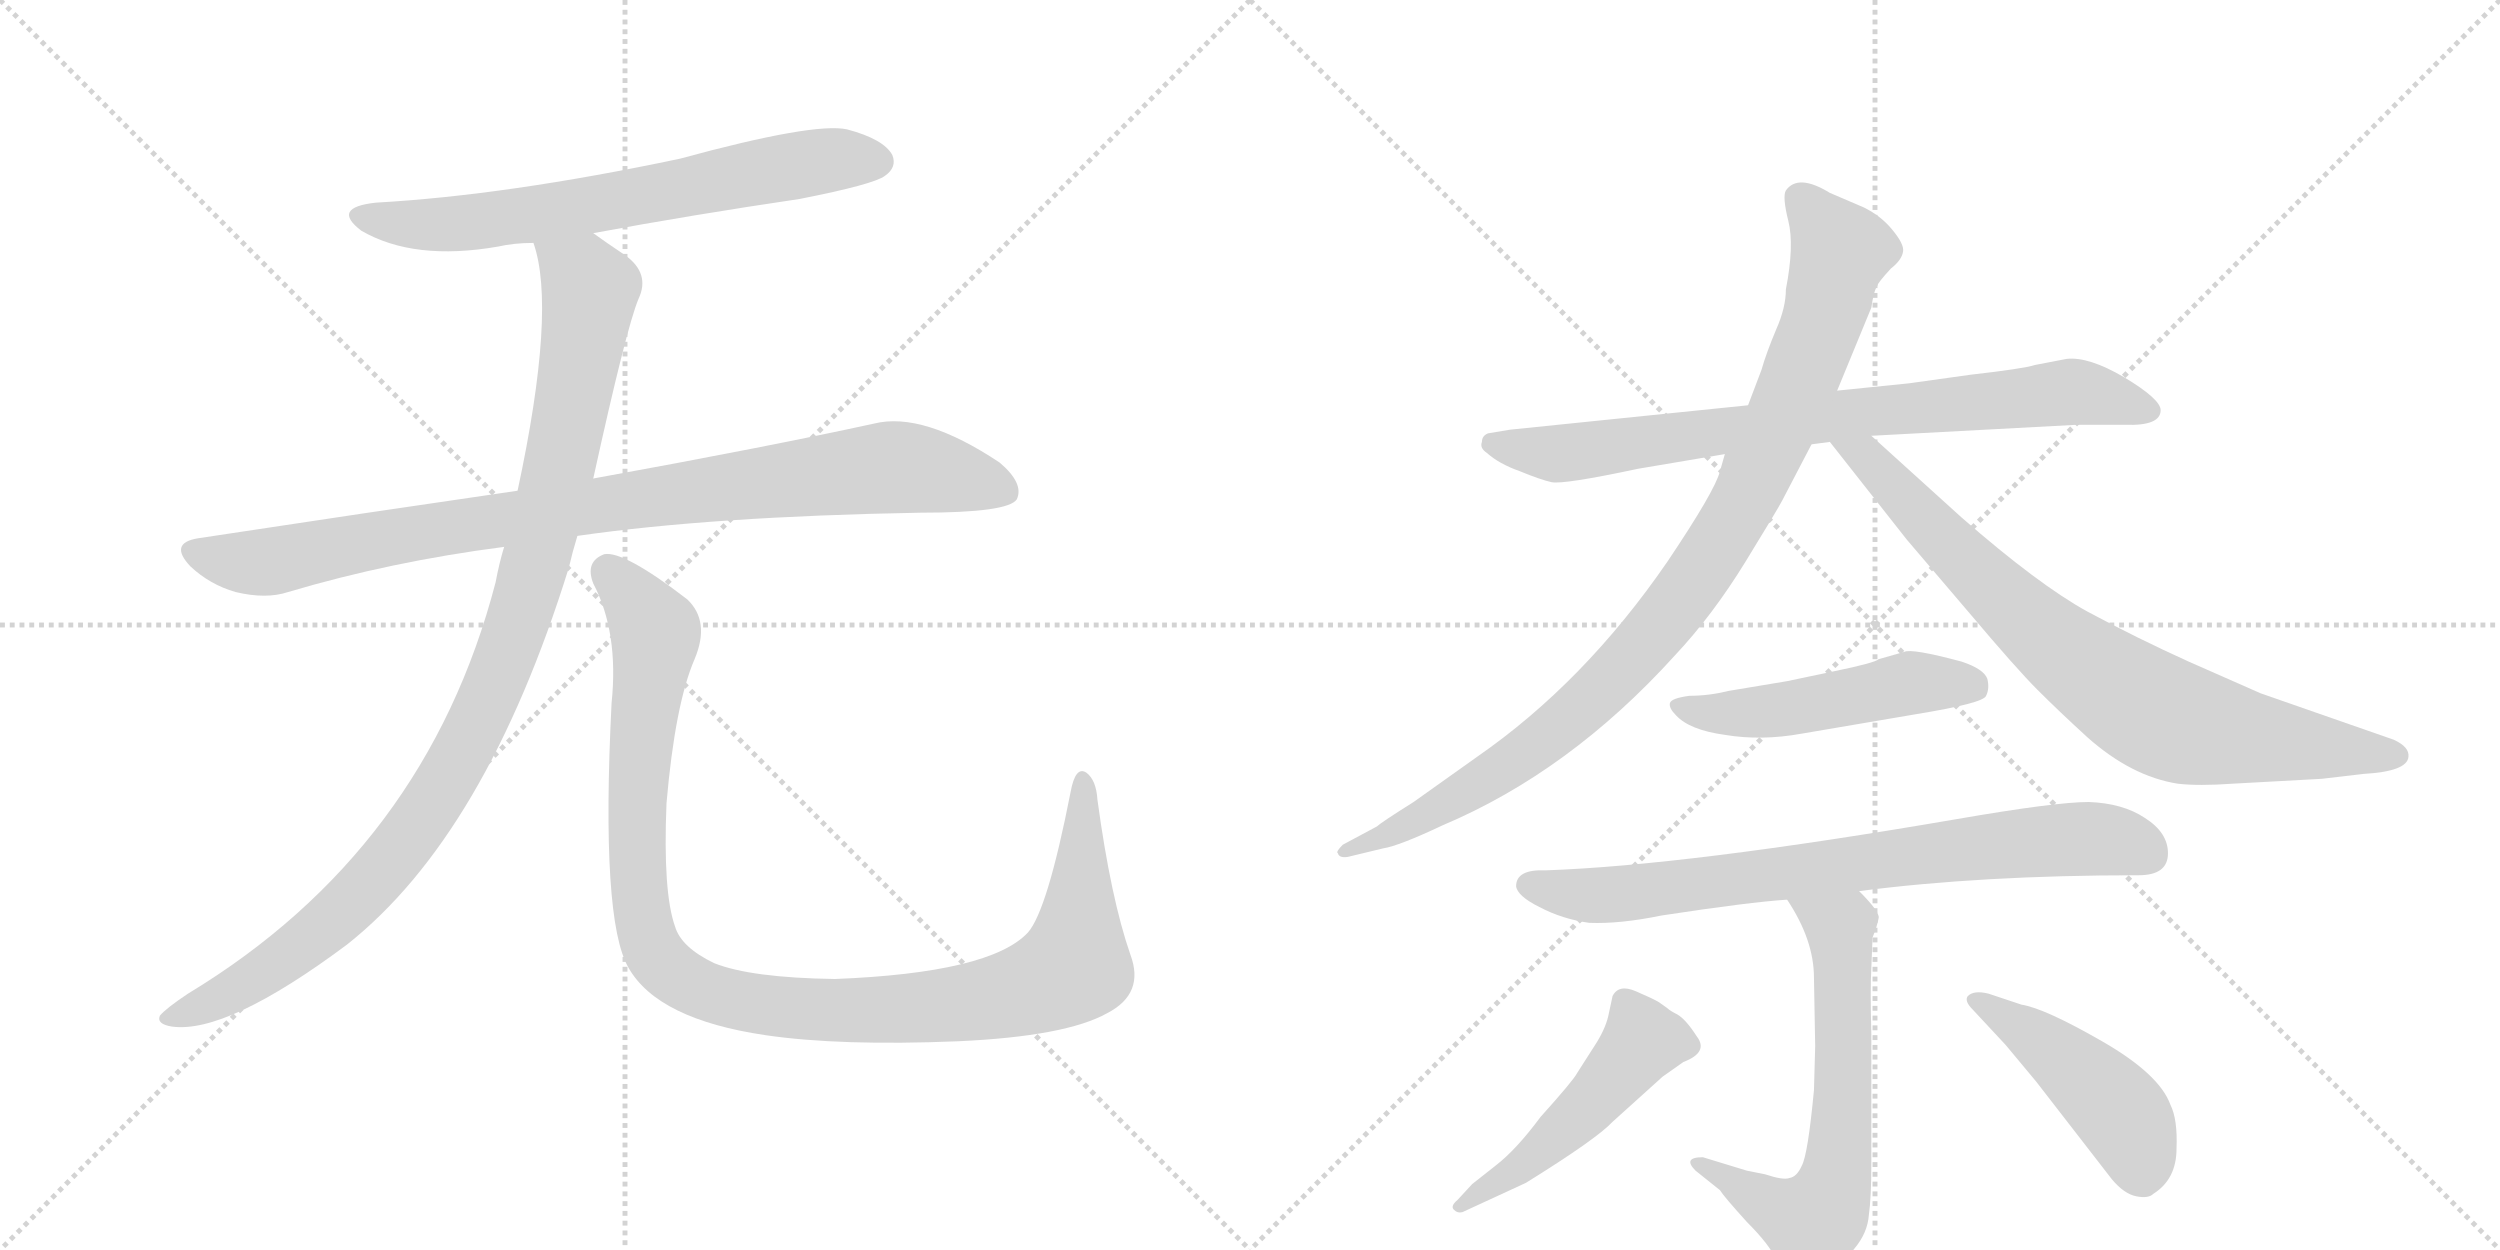 <svg version="1.1" viewBox="0 0 2048 1024" xmlns="http://www.w3.org/2000/svg">
  <g stroke="lightgray" stroke-dasharray="1,1" stroke-width="1" transform="scale(4, 4)">
    <line x1="0" y1="0" x2="256" y2="256"></line>
    <line x1="256" y1="0" x2="0" y2="256"></line>
    <line x1="128" y1="0" x2="128" y2="256"></line>
    <line x1="0" y1="128" x2="256" y2="128"></line>
    <line x1="256" y1="0" x2="512" y2="256"></line>
    <line x1="512" y1="0" x2="256" y2="256"></line>
    <line x1="384" y1="0" x2="384" y2="256"></line>
    <line x1="256" y1="128" x2="512" y2="128"></line>
  </g>
<g transform="scale(1, -1) translate(0, -850)">
   <style type="text/css">
    @keyframes keyframes0 {
      from {
       stroke: black;
       stroke-dashoffset: 680;
       stroke-width: 128;
       }
       69% {
       animation-timing-function: step-end;
       stroke: black;
       stroke-dashoffset: 0;
       stroke-width: 128;
       }
       to {
       stroke: black;
       stroke-width: 1024;
       }
       }
       #make-me-a-hanzi-animation-0 {
         animation: keyframes0 0.803s both;
         animation-delay: 0s;
         animation-timing-function: linear;
       }
    @keyframes keyframes1 {
      from {
       stroke: black;
       stroke-dashoffset: 930;
       stroke-width: 128;
       }
       75% {
       animation-timing-function: step-end;
       stroke: black;
       stroke-dashoffset: 0;
       stroke-width: 128;
       }
       to {
       stroke: black;
       stroke-width: 1024;
       }
       }
       #make-me-a-hanzi-animation-1 {
         animation: keyframes1 1.007s both;
         animation-delay: 0.803s;
         animation-timing-function: linear;
       }
    @keyframes keyframes2 {
      from {
       stroke: black;
       stroke-dashoffset: 1036;
       stroke-width: 128;
       }
       77% {
       animation-timing-function: step-end;
       stroke: black;
       stroke-dashoffset: 0;
       stroke-width: 128;
       }
       to {
       stroke: black;
       stroke-width: 1024;
       }
       }
       #make-me-a-hanzi-animation-2 {
         animation: keyframes2 1.093s both;
         animation-delay: 1.81s;
         animation-timing-function: linear;
       }
    @keyframes keyframes3 {
      from {
       stroke: black;
       stroke-dashoffset: 1097;
       stroke-width: 128;
       }
       78% {
       animation-timing-function: step-end;
       stroke: black;
       stroke-dashoffset: 0;
       stroke-width: 128;
       }
       to {
       stroke: black;
       stroke-width: 1024;
       }
       }
       #make-me-a-hanzi-animation-3 {
         animation: keyframes3 1.143s both;
         animation-delay: 2.903s;
         animation-timing-function: linear;
       }
    @keyframes keyframes4 {
      from {
       stroke: black;
       stroke-dashoffset: 799;
       stroke-width: 128;
       }
       72% {
       animation-timing-function: step-end;
       stroke: black;
       stroke-dashoffset: 0;
       stroke-width: 128;
       }
       to {
       stroke: black;
       stroke-width: 1024;
       }
       }
       #make-me-a-hanzi-animation-4 {
         animation: keyframes4 0.9s both;
         animation-delay: 4.046s;
         animation-timing-function: linear;
       }
    @keyframes keyframes5 {
      from {
       stroke: black;
       stroke-dashoffset: 976;
       stroke-width: 128;
       }
       76% {
       animation-timing-function: step-end;
       stroke: black;
       stroke-dashoffset: 0;
       stroke-width: 128;
       }
       to {
       stroke: black;
       stroke-width: 1024;
       }
       }
       #make-me-a-hanzi-animation-5 {
         animation: keyframes5 1.044s both;
         animation-delay: 4.946s;
         animation-timing-function: linear;
       }
    @keyframes keyframes6 {
      from {
       stroke: black;
       stroke-dashoffset: 801;
       stroke-width: 128;
       }
       72% {
       animation-timing-function: step-end;
       stroke: black;
       stroke-dashoffset: 0;
       stroke-width: 128;
       }
       to {
       stroke: black;
       stroke-width: 1024;
       }
       }
       #make-me-a-hanzi-animation-6 {
         animation: keyframes6 0.902s both;
         animation-delay: 5.991s;
         animation-timing-function: linear;
       }
    @keyframes keyframes7 {
      from {
       stroke: black;
       stroke-dashoffset: 503;
       stroke-width: 128;
       }
       62% {
       animation-timing-function: step-end;
       stroke: black;
       stroke-dashoffset: 0;
       stroke-width: 128;
       }
       to {
       stroke: black;
       stroke-width: 1024;
       }
       }
       #make-me-a-hanzi-animation-7 {
         animation: keyframes7 0.659s both;
         animation-delay: 6.892s;
         animation-timing-function: linear;
       }
    @keyframes keyframes8 {
      from {
       stroke: black;
       stroke-dashoffset: 767;
       stroke-width: 128;
       }
       71% {
       animation-timing-function: step-end;
       stroke: black;
       stroke-dashoffset: 0;
       stroke-width: 128;
       }
       to {
       stroke: black;
       stroke-width: 1024;
       }
       }
       #make-me-a-hanzi-animation-8 {
         animation: keyframes8 0.874s both;
         animation-delay: 7.552s;
         animation-timing-function: linear;
       }
    @keyframes keyframes9 {
      from {
       stroke: black;
       stroke-dashoffset: 638;
       stroke-width: 128;
       }
       67% {
       animation-timing-function: step-end;
       stroke: black;
       stroke-dashoffset: 0;
       stroke-width: 128;
       }
       to {
       stroke: black;
       stroke-width: 1024;
       }
       }
       #make-me-a-hanzi-animation-9 {
         animation: keyframes9 0.769s both;
         animation-delay: 8.426s;
         animation-timing-function: linear;
       }
    @keyframes keyframes10 {
      from {
       stroke: black;
       stroke-dashoffset: 493;
       stroke-width: 128;
       }
       62% {
       animation-timing-function: step-end;
       stroke: black;
       stroke-dashoffset: 0;
       stroke-width: 128;
       }
       to {
       stroke: black;
       stroke-width: 1024;
       }
       }
       #make-me-a-hanzi-animation-10 {
         animation: keyframes10 0.651s both;
         animation-delay: 9.195s;
         animation-timing-function: linear;
       }
    @keyframes keyframes11 {
      from {
       stroke: black;
       stroke-dashoffset: 457;
       stroke-width: 128;
       }
       60% {
       animation-timing-function: step-end;
       stroke: black;
       stroke-dashoffset: 0;
       stroke-width: 128;
       }
       to {
       stroke: black;
       stroke-width: 1024;
       }
       }
       #make-me-a-hanzi-animation-11 {
         animation: keyframes11 0.622s both;
         animation-delay: 9.846s;
         animation-timing-function: linear;
       }
</style>
<path d="M 486 659 Q 567 674 655 687 Q 716 699 725 706 Q 735 713 731 723 Q 724 736 694 744 Q 667 750 557 720 Q 415 690 308 684 Q 271 680 296 661 Q 339 636 408 648 Q 421 651 437 651 L 486 659 Z" fill="lightgray"></path> 
<path d="M 473 411 Q 584 427 754 430 Q 826 430 833 441 Q 839 454 819 471 Q 756 513 716 503 Q 629 484 486 458 L 424 448 Q 300 430 162 409 Q 138 405 156 386 Q 172 371 193 365 Q 218 359 236 365 Q 320 390 413 402 L 473 411 Z" fill="lightgray"></path> 
<path d="M 413 402 Q 409 389 406 373 Q 349 154 154 36 Q 136 24 131 18 Q 128 11 141 9 Q 186 3 284 76 Q 398 166 466 385 Q 469 398 473 411 L 486 458 Q 513 581 523 605 Q 533 626 512 641 Q 497 651 486 659 C 461 676 430 680 437 651 Q 456 597 424 448 L 413 402 Z" fill="lightgray"></path> 
<path d="M 926 68 Q 910 114 899 195 Q 898 211 890 217 Q 881 223 877 201 Q 858 104 842 86 Q 811 53 684 48 Q 615 49 585 61 Q 558 74 553 91 Q 543 119 546 192 Q 553 273 569 310 Q 582 341 563 359 Q 511 399 495 396 Q 479 390 486 372 Q 507 332 501 274 Q 492 96 515 57 Q 539 15 627 2 Q 688 -7 785 -3 Q 873 1 907 20 Q 938 36 926 68 Z" fill="lightgray"></path> 
<path d="M 1770 514 Q 1770 523 1740 541 Q 1711 558 1693 556 L 1667 551 Q 1658 548 1614 543 L 1564 536 L 1505 530 L 1432 518 L 1237 498 L 1219 495 Q 1214 493 1214 488 Q 1212 483 1218 479 Q 1228 470 1245 464 Q 1262 457 1271 455 Q 1281 453 1342 466 L 1413 478 L 1484 486 L 1499 488 L 1533 493 L 1701 502 L 1741 502 Q 1770 501 1770 514 Z" fill="lightgray"></path> 
<path d="M 1505 530 L 1533 598 Q 1535 612 1538 616 Q 1538 618 1549 630 Q 1558 637 1559 644 Q 1560 650 1550 662 Q 1541 673 1527 680 L 1499 692 Q 1473 708 1463 694 Q 1460 689 1465 669 Q 1470 649 1463 613 Q 1463 598 1455 580 Q 1447 561 1443 547 L 1432 518 L 1413 478 L 1409 464 Q 1405 448 1366 390 Q 1298 291 1210 230 L 1158 193 Q 1131 176 1128 173 L 1100 158 Q 1094 152 1096 151 Q 1097 147 1104 148 L 1133 155 Q 1146 157 1182 174 Q 1286 218 1372 313 Q 1403 346 1430 390 Q 1457 434 1460 440 L 1484 486 L 1505 530 Z" fill="lightgray"></path> 
<path d="M 1499 488 L 1562 408 L 1614 347 Q 1652 302 1669 285 Q 1687 267 1710 246 Q 1746 214 1784 208 Q 1801 206 1829 208 L 1902 212 L 1936 216 Q 1972 218 1973 230 Q 1974 238 1961 244 L 1852 282 L 1793 308 Q 1751 327 1710 349 Q 1670 371 1607 426 L 1533 493 C 1511 513 1480 512 1499 488 Z" fill="lightgray"></path> 
<path d="M 1464 292 L 1416 284 Q 1400 280 1384 280 Q 1369 278 1368 274 Q 1367 270 1373 264 Q 1384 252 1413 248 Q 1443 243 1476 249 L 1570 265 Q 1625 274 1627 280 Q 1630 286 1628 294 Q 1625 302 1607 308 Q 1566 319 1560 316 L 1539 310 Q 1536 307 1502 300 Q 1469 293 1464 292 Z" fill="lightgray"></path> 
<path d="M 1523 120 Q 1623 133 1752 133 Q 1776 133 1776 151 Q 1776 168 1757 180 Q 1739 192 1711 193 Q 1684 193 1603 179 Q 1382 141 1266 137 Q 1242 138 1242 124 Q 1243 116 1261 107 Q 1280 97 1302 94 Q 1327 93 1361 100 Q 1433 111 1464 113 L 1523 120 Z" fill="lightgray"></path> 
<path d="M 1431 -109 L 1395 -98 Q 1378 -98 1389 -109 L 1409 -125 Q 1412 -130 1431 -151 Q 1450 -170 1455 -182 Q 1461 -195 1465 -197 Q 1479 -206 1496 -193 Q 1508 -187 1519 -173 Q 1530 -160 1531 -145 Q 1533 -131 1533 -103 L 1533 3 Q 1532 40 1533 57 L 1534 82 Q 1538 92 1539 98 Q 1540 103 1523 120 C 1502 142 1448 139 1464 113 Q 1486 80 1486 49 L 1487 -7 L 1486 -43 Q 1481 -96 1476 -105 Q 1472 -114 1466 -115 Q 1461 -117 1446 -112 L 1431 -109 Z" fill="lightgray"></path> 
<path d="M 1321 34 L 1318 20 Q 1316 9 1308 -4 L 1292 -29 Q 1289 -35 1262 -65 Q 1242 -92 1225 -105 L 1206 -120 L 1194 -133 Q 1188 -138 1191 -141 Q 1194 -144 1198 -143 L 1250 -119 Q 1308 -83 1321 -69 L 1362 -32 L 1379 -20 Q 1400 -12 1390 1 Q 1381 15 1374 19 Q 1368 22 1366 24 L 1359 29 Q 1354 32 1340 38 Q 1326 44 1321 34 Z" fill="lightgray"></path> 
<path d="M 1616 23 L 1643 -6 L 1668 -36 L 1730 -116 Q 1740 -128 1750 -130 Q 1760 -132 1764 -128 Q 1783 -116 1783 -91 Q 1784 -67 1778 -55 Q 1769 -30 1722 -3 Q 1675 24 1656 27 L 1629 36 Q 1617 39 1612 34 Q 1609 30 1616 23 Z" fill="lightgray"></path> 
      <clipPath id="make-me-a-hanzi-clip-0">
      <path d="M 486 659 Q 567 674 655 687 Q 716 699 725 706 Q 735 713 731 723 Q 724 736 694 744 Q 667 750 557 720 Q 415 690 308 684 Q 271 680 296 661 Q 339 636 408 648 Q 421 651 437 651 L 486 659 Z" fill="lightgray"></path>
      </clipPath>
      <path clip-path="url(#make-me-a-hanzi-clip-0)" d="M 300 674 L 330 667 L 381 667 L 651 715 L 719 718 " fill="none" id="make-me-a-hanzi-animation-0" stroke-dasharray="552 1104" stroke-linecap="round"></path>

      <clipPath id="make-me-a-hanzi-clip-1">
      <path d="M 473 411 Q 584 427 754 430 Q 826 430 833 441 Q 839 454 819 471 Q 756 513 716 503 Q 629 484 486 458 L 424 448 Q 300 430 162 409 Q 138 405 156 386 Q 172 371 193 365 Q 218 359 236 365 Q 320 390 413 402 L 473 411 Z" fill="lightgray"></path>
      </clipPath>
      <path clip-path="url(#make-me-a-hanzi-clip-1)" d="M 160 397 L 216 389 L 345 415 L 718 466 L 780 461 L 825 447 " fill="none" id="make-me-a-hanzi-animation-1" stroke-dasharray="802 1604" stroke-linecap="round"></path>

      <clipPath id="make-me-a-hanzi-clip-2">
      <path d="M 413 402 Q 409 389 406 373 Q 349 154 154 36 Q 136 24 131 18 Q 128 11 141 9 Q 186 3 284 76 Q 398 166 466 385 Q 469 398 473 411 L 486 458 Q 513 581 523 605 Q 533 626 512 641 Q 497 651 486 659 C 461 676 430 680 437 651 Q 456 597 424 448 L 413 402 Z" fill="lightgray"></path>
      </clipPath>
      <path clip-path="url(#make-me-a-hanzi-clip-2)" d="M 444 648 L 478 623 L 483 613 L 480 585 L 445 412 L 415 313 L 388 251 L 334 163 L 262 86 L 174 29 L 139 17 " fill="none" id="make-me-a-hanzi-animation-2" stroke-dasharray="908 1816" stroke-linecap="round"></path>

      <clipPath id="make-me-a-hanzi-clip-3">
      <path d="M 926 68 Q 910 114 899 195 Q 898 211 890 217 Q 881 223 877 201 Q 858 104 842 86 Q 811 53 684 48 Q 615 49 585 61 Q 558 74 553 91 Q 543 119 546 192 Q 553 273 569 310 Q 582 341 563 359 Q 511 399 495 396 Q 479 390 486 372 Q 507 332 501 274 Q 492 96 515 57 Q 539 15 627 2 Q 688 -7 785 -3 Q 873 1 907 20 Q 938 36 926 68 Z" fill="lightgray"></path>
      </clipPath>
      <path clip-path="url(#make-me-a-hanzi-clip-3)" d="M 498 382 L 534 340 L 537 328 L 522 215 L 526 100 L 538 66 L 572 40 L 622 27 L 706 22 L 813 32 L 869 51 L 880 59 L 884 87 L 887 208 " fill="none" id="make-me-a-hanzi-animation-3" stroke-dasharray="969 1938" stroke-linecap="round"></path>

      <clipPath id="make-me-a-hanzi-clip-4">
      <path d="M 1770 514 Q 1770 523 1740 541 Q 1711 558 1693 556 L 1667 551 Q 1658 548 1614 543 L 1564 536 L 1505 530 L 1432 518 L 1237 498 L 1219 495 Q 1214 493 1214 488 Q 1212 483 1218 479 Q 1228 470 1245 464 Q 1262 457 1271 455 Q 1281 453 1342 466 L 1413 478 L 1484 486 L 1499 488 L 1533 493 L 1701 502 L 1741 502 Q 1770 501 1770 514 Z" fill="lightgray"></path>
      </clipPath>
      <path clip-path="url(#make-me-a-hanzi-clip-4)" d="M 1223 487 L 1272 478 L 1529 513 L 1697 529 L 1760 514 " fill="none" id="make-me-a-hanzi-animation-4" stroke-dasharray="671 1342" stroke-linecap="round"></path>

      <clipPath id="make-me-a-hanzi-clip-5">
      <path d="M 1505 530 L 1533 598 Q 1535 612 1538 616 Q 1538 618 1549 630 Q 1558 637 1559 644 Q 1560 650 1550 662 Q 1541 673 1527 680 L 1499 692 Q 1473 708 1463 694 Q 1460 689 1465 669 Q 1470 649 1463 613 Q 1463 598 1455 580 Q 1447 561 1443 547 L 1432 518 L 1413 478 L 1409 464 Q 1405 448 1366 390 Q 1298 291 1210 230 L 1158 193 Q 1131 176 1128 173 L 1100 158 Q 1094 152 1096 151 Q 1097 147 1104 148 L 1133 155 Q 1146 157 1182 174 Q 1286 218 1372 313 Q 1403 346 1430 390 Q 1457 434 1460 440 L 1484 486 L 1505 530 Z" fill="lightgray"></path>
      </clipPath>
      <path clip-path="url(#make-me-a-hanzi-clip-5)" d="M 1473 688 L 1508 644 L 1498 605 L 1460 504 L 1389 375 L 1326 300 L 1257 239 L 1169 182 L 1101 153 " fill="none" id="make-me-a-hanzi-animation-5" stroke-dasharray="848 1696" stroke-linecap="round"></path>

      <clipPath id="make-me-a-hanzi-clip-6">
      <path d="M 1499 488 L 1562 408 L 1614 347 Q 1652 302 1669 285 Q 1687 267 1710 246 Q 1746 214 1784 208 Q 1801 206 1829 208 L 1902 212 L 1936 216 Q 1972 218 1973 230 Q 1974 238 1961 244 L 1852 282 L 1793 308 Q 1751 327 1710 349 Q 1670 371 1607 426 L 1533 493 C 1511 513 1480 512 1499 488 Z" fill="lightgray"></path>
      </clipPath>
      <path clip-path="url(#make-me-a-hanzi-clip-6)" d="M 1505 484 L 1529 477 L 1642 358 L 1756 271 L 1818 250 L 1964 231 " fill="none" id="make-me-a-hanzi-animation-6" stroke-dasharray="673 1346" stroke-linecap="round"></path>

      <clipPath id="make-me-a-hanzi-clip-7">
      <path d="M 1464 292 L 1416 284 Q 1400 280 1384 280 Q 1369 278 1368 274 Q 1367 270 1373 264 Q 1384 252 1413 248 Q 1443 243 1476 249 L 1570 265 Q 1625 274 1627 280 Q 1630 286 1628 294 Q 1625 302 1607 308 Q 1566 319 1560 316 L 1539 310 Q 1536 307 1502 300 Q 1469 293 1464 292 Z" fill="lightgray"></path>
      </clipPath>
      <path clip-path="url(#make-me-a-hanzi-clip-7)" d="M 1374 271 L 1423 265 L 1562 290 L 1618 288 " fill="none" id="make-me-a-hanzi-animation-7" stroke-dasharray="375 750" stroke-linecap="round"></path>

      <clipPath id="make-me-a-hanzi-clip-8">
      <path d="M 1523 120 Q 1623 133 1752 133 Q 1776 133 1776 151 Q 1776 168 1757 180 Q 1739 192 1711 193 Q 1684 193 1603 179 Q 1382 141 1266 137 Q 1242 138 1242 124 Q 1243 116 1261 107 Q 1280 97 1302 94 Q 1327 93 1361 100 Q 1433 111 1464 113 L 1523 120 Z" fill="lightgray"></path>
      </clipPath>
      <path clip-path="url(#make-me-a-hanzi-clip-8)" d="M 1252 125 L 1287 117 L 1333 118 L 1699 163 L 1738 160 L 1757 151 " fill="none" id="make-me-a-hanzi-animation-8" stroke-dasharray="639 1278" stroke-linecap="round"></path>

      <clipPath id="make-me-a-hanzi-clip-9">
      <path d="M 1431 -109 L 1395 -98 Q 1378 -98 1389 -109 L 1409 -125 Q 1412 -130 1431 -151 Q 1450 -170 1455 -182 Q 1461 -195 1465 -197 Q 1479 -206 1496 -193 Q 1508 -187 1519 -173 Q 1530 -160 1531 -145 Q 1533 -131 1533 -103 L 1533 3 Q 1532 40 1533 57 L 1534 82 Q 1538 92 1539 98 Q 1540 103 1523 120 C 1502 142 1448 139 1464 113 Q 1486 80 1486 49 L 1487 -7 L 1486 -43 Q 1481 -96 1476 -105 Q 1472 -114 1466 -115 Q 1461 -117 1446 -112 L 1431 -109 Z" fill="lightgray"></path>
      </clipPath>
      <path clip-path="url(#make-me-a-hanzi-clip-9)" d="M 1472 109 L 1506 90 L 1510 64 L 1510 -50 L 1501 -126 L 1484 -151 L 1454 -140 L 1399 -107 " fill="none" id="make-me-a-hanzi-animation-9" stroke-dasharray="510 1020" stroke-linecap="round"></path>

      <clipPath id="make-me-a-hanzi-clip-10">
      <path d="M 1321 34 L 1318 20 Q 1316 9 1308 -4 L 1292 -29 Q 1289 -35 1262 -65 Q 1242 -92 1225 -105 L 1206 -120 L 1194 -133 Q 1188 -138 1191 -141 Q 1194 -144 1198 -143 L 1250 -119 Q 1308 -83 1321 -69 L 1362 -32 L 1379 -20 Q 1400 -12 1390 1 Q 1381 15 1374 19 Q 1368 22 1366 24 L 1359 29 Q 1354 32 1340 38 Q 1326 44 1321 34 Z" fill="lightgray"></path>
      </clipPath>
      <path clip-path="url(#make-me-a-hanzi-clip-10)" d="M 1380 -7 L 1346 -3 L 1267 -89 L 1196 -138 " fill="none" id="make-me-a-hanzi-animation-10" stroke-dasharray="365 730" stroke-linecap="round"></path>

      <clipPath id="make-me-a-hanzi-clip-11">
      <path d="M 1616 23 L 1643 -6 L 1668 -36 L 1730 -116 Q 1740 -128 1750 -130 Q 1760 -132 1764 -128 Q 1783 -116 1783 -91 Q 1784 -67 1778 -55 Q 1769 -30 1722 -3 Q 1675 24 1656 27 L 1629 36 Q 1617 39 1612 34 Q 1609 30 1616 23 Z" fill="lightgray"></path>
      </clipPath>
      <path clip-path="url(#make-me-a-hanzi-clip-11)" d="M 1618 30 L 1685 -13 L 1725 -48 L 1746 -76 L 1754 -108 " fill="none" id="make-me-a-hanzi-animation-11" stroke-dasharray="329 658" stroke-linecap="round"></path>

</g>
</svg>
